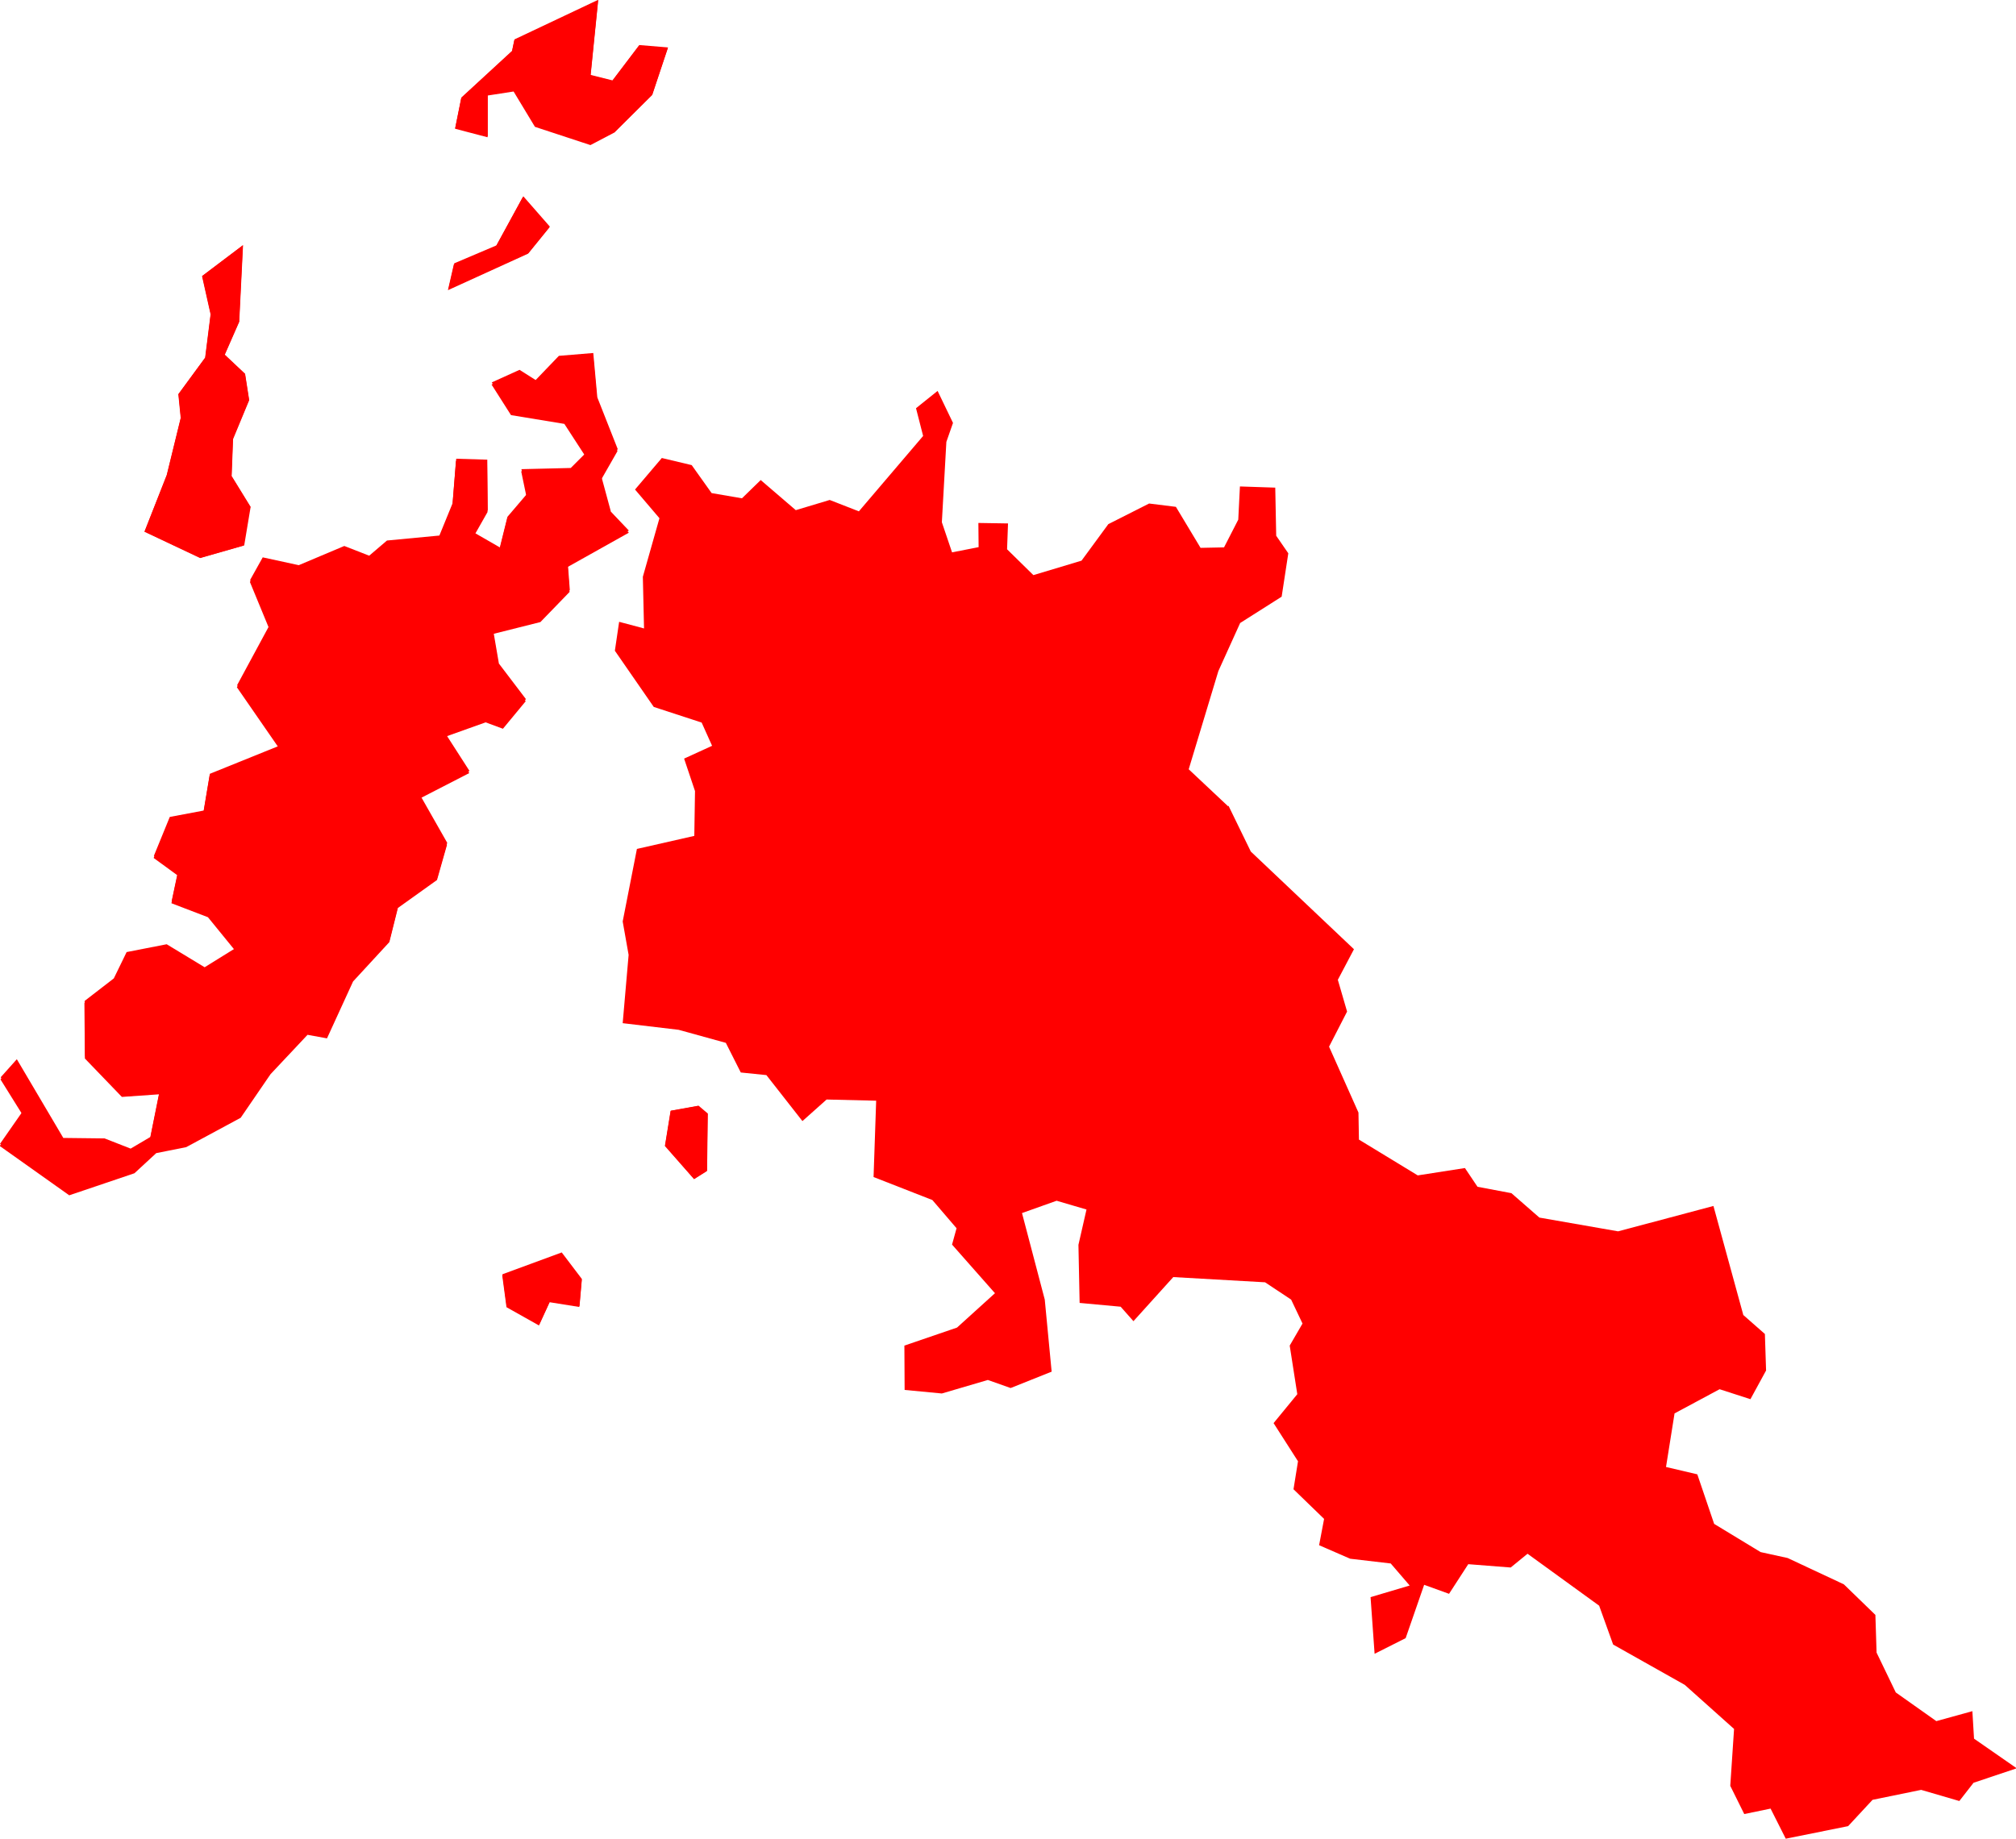 <svg version="1.1" xmlns="http://www.w3.org/2000/svg" xmlns:xlink="http://www.w3.org/1999/xlink" width="8.502" height="7.756" viewBox="0,0,8.502,7.756"><g transform="translate(-154.488,-213.503)"><g fill="#ff0000" stroke="#ffffff" stroke-width="0" stroke-linecap="round" stroke-linejoin="round" stroke-miterlimit="10"><path d="M159.669,216.902l0.094,0.193l0.435,0.412l-0.068,0.129l0.039,0.134l-0.076,0.148l0.124,0.278l0.002,0.114l0.248,0.151l0.199,-0.031l0.053,0.079l0.143,0.027l0.118,0.103l0.332,0.058l0.402,-0.107l0.126,0.46l0.091,0.08l0.005,0.154l-0.066,0.121l-0.13,-0.042l-0.19,0.102l-0.036,0.226l0.132,0.031l0.071,0.209l0.196,0.119l0.114,0.025l0.237,0.111l0.133,0.129l0.005,0.159l0.081,0.168l0.171,0.121l0.152,-0.042l0.007,0.116l0.18,0.125l-0.182,0.061l-0.06,0.077l-0.161,-0.047l-0.205,0.042l-0.103,0.111l-0.263,0.053l-0.064,-0.127l-0.111,0.023l-0.059,-0.119l0.016,-0.24l-0.208,-0.186l-0.302,-0.17l-0.059,-0.164l-0.302,-0.219l-0.071,0.058l-0.179,-0.014l-0.081,0.125l-0.105,-0.038l-0.078,0.225l-0.131,0.066l-0.017,-0.239l0.165,-0.049l-0.08,-0.093l-0.171,-0.02l-0.131,-0.057l0.021,-0.111l-0.129,-0.125l0.019,-0.118l-0.103,-0.161l0.1,-0.122l-0.032,-0.205l0.054,-0.093l-0.048,-0.101l-0.11,-0.073l-0.387,-0.022l-0.168,0.186l-0.054,-0.061l-0.173,-0.016l-0.005,-0.245l0.034,-0.149l-0.126,-0.037l-0.146,0.052l0.096,0.365l0.029,0.304l-0.173,0.069l-0.096,-0.034l-0.194,0.057l-0.157,-0.015l-0.001,-0.187l0.222,-0.076l0.16,-0.145l-0.181,-0.205l0.019,-0.069l-0.102,-0.119l-0.248,-0.097l0.011,-0.322l-0.209,-0.005l-0.102,0.091l-0.152,-0.194l-0.108,-0.011l-0.063,-0.125l-0.199,-0.055l-0.236,-0.028l0.025,-0.288l-0.025,-0.141l0.06,-0.306l0.242,-0.055l0.003,-0.189l-0.046,-0.137l0.118,-0.054l-0.044,-0.098l-0.202,-0.066l-0.164,-0.237l0.018,-0.122l0.105,0.028l-0.005,-0.218l0.07,-0.247l-0.103,-0.121l0.113,-0.133l0.126,0.03l0.084,0.118l0.128,0.022l0.079,-0.077l0.148,0.127l0.143,-0.043l0.123,0.048l0.271,-0.318l-0.03,-0.117l0.091,-0.073l0.065,0.135l-0.028,0.08l-0.019,0.339l0.043,0.127l0.112,-0.022l-0.001,-0.102l0.125,0.002l-0.004,0.109l0.111,0.109l0.203,-0.061l0.113,-0.154l0.172,-0.087l0.113,0.014l0.104,0.173l0.099,-0.002l0.06,-0.117l0.007,-0.14l0.149,0.005l0.004,0.203l0.051,0.074l-0.028,0.183l-0.175,0.111l-0.092,0.203l-0.125,0.414l0.166,0.156" fill-rule="evenodd"></path><path d="M157.063,215.66l0.077,0.081l-0.257,0.144l0.008,0.106l-0.123,0.127l-0.199,0.05l0.023,0.134l0.114,0.15l-0.096,0.116l-0.073,-0.027l-0.168,0.06l0.099,0.154l-0.206,0.106l0.112,0.197l-0.042,0.148l-0.165,0.118l-0.036,0.144l-0.153,0.166l-0.11,0.24l-0.082,-0.015l-0.156,0.166l-0.126,0.184l-0.23,0.124l-0.126,0.025l-0.092,0.085l-0.275,0.093l-0.293,-0.208l0.094,-0.135l-0.091,-0.146l0.068,-0.076l0.196,0.332l0.174,0.002l0.11,0.043l0.083,-0.049l0.038,-0.189l-0.157,0.011l-0.156,-0.162l-0.002,-0.234l0.123,-0.095l0.054,-0.111l0.169,-0.033l0.16,0.097l0.129,-0.08l-0.114,-0.14l-0.154,-0.059l0.025,-0.118l-0.1,-0.073l0.067,-0.164l0.143,-0.027l0.026,-0.155l0.292,-0.118l-0.177,-0.256l0.135,-0.25l-0.08,-0.194l0.053,-0.095l0.152,0.033l0.192,-0.081l0.105,0.041l0.075,-0.064l0.221,-0.021l0.056,-0.137l0.015,-0.187l0.131,0.004l0.002,0.212l-0.055,0.097l0.106,0.061l0.032,-0.129l0.081,-0.095l-0.022,-0.106l0.208,-0.005l0.061,-0.061l-0.087,-0.134l-0.225,-0.037l-0.082,-0.129l0.117,-0.053l0.068,0.043l0.098,-0.102l0.145,-0.012l0.017,0.187l0.086,0.218l-0.068,0.119l0.039,0.144" fill-rule="evenodd"></path><path d="M155.522,215.082l0.017,0.109l-0.068,0.164l-0.006,0.156l0.08,0.13l-0.027,0.162l-0.185,0.053l-0.235,-0.111l0.094,-0.239l0.059,-0.241l-0.01,-0.1l0.113,-0.154l0.023,-0.183l-0.036,-0.161l0.172,-0.13l-0.016,0.323l-0.061,0.139l0.086,0.081" fill-rule="evenodd"></path><path d="M157.305,213.704l-0.066,0.198l-0.157,0.156l-0.103,0.054l-0.234,-0.077l-0.09,-0.149l-0.11,0.017l0,0.176l-0.137,-0.036l0.026,-0.129l0.214,-0.197l0.01,-0.048l0.353,-0.167l-0.032,0.317l0.092,0.023l0.113,-0.149l0.121,0.01" fill-rule="evenodd"></path><path d="M156.403,214.614l0.179,-0.076l0.113,-0.207l0.112,0.128l-0.09,0.111l-0.338,0.154l0.025,-0.109" fill-rule="evenodd"></path><path d="M156.807,218.992l-0.045,0.098l-0.137,-0.077l-0.018,-0.135l0.25,-0.092l0.085,0.112l-0.01,0.114l-0.125,-0.02" fill-rule="evenodd"></path><path d="M157.416,218.476l-0.123,-0.14l0.024,-0.148l0.117,-0.021l0.039,0.033l-0.003,0.241l-0.054,0.034" fill-rule="evenodd"></path><path d="M156.624,219.017l-0.018,-0.135l0.25,-0.092l0.085,0.112l-0.01,0.114l-0.125,-0.02l-0.045,0.098l-0.137,-0.077" fill-rule="nonzero"></path><path d="M156.882,215.894l0.008,0.106l-0.123,0.127l-0.199,0.05l0.023,0.134l0.114,0.15l-0.096,0.116l-0.073,-0.027l-0.168,0.06l0.099,0.154l-0.206,0.106l0.112,0.197l-0.042,0.148l-0.165,0.118l-0.036,0.144l-0.153,0.166l-0.11,0.24l-0.082,-0.015l-0.156,0.166l-0.126,0.184l-0.23,0.124l-0.126,0.025l-0.092,0.085l-0.275,0.093l-0.293,-0.208l0.094,-0.135l-0.091,-0.146l0.068,-0.076l0.196,0.332l0.174,0.002l0.11,0.043l0.083,-0.049l0.038,-0.189l-0.157,0.011l-0.156,-0.162l-0.002,-0.234l0.123,-0.095l0.054,-0.111l0.169,-0.033l0.16,0.097l0.129,-0.08l-0.114,-0.14l-0.154,-0.059l0.025,-0.118l-0.1,-0.073l0.067,-0.164l0.143,-0.027l0.026,-0.155l0.292,-0.118l-0.177,-0.256l0.135,-0.25l-0.08,-0.194l0.053,-0.095l0.152,0.033l0.192,-0.081l0.105,0.041l0.075,-0.064l0.221,-0.021l0.056,-0.137l0.015,-0.187l0.131,0.004l0.002,0.212l-0.055,0.097l0.106,0.061l0.032,-0.129l0.081,-0.095l-0.022,-0.106l0.208,-0.005l0.061,-0.061l-0.087,-0.134l-0.225,-0.037l-0.082,-0.129l0.117,-0.053l0.068,0.043l0.098,-0.102l0.145,-0.012l0.017,0.187l0.086,0.218l-0.068,0.119l0.039,0.144l0.077,0.081l-0.257,0.144" fill-rule="nonzero"></path><path d="M155.464,215.512l0.08,0.13l-0.069,0.069l0.042,0.093l-0.185,0.053l-0.235,-0.111l0.094,-0.239l0.059,-0.241l-0.01,-0.1l0.113,-0.154l0.023,-0.183l-0.036,-0.161l0.172,-0.13l-0.016,0.323l-0.061,0.139l0.086,0.081l0.017,0.109l-0.068,0.164l-0.006,0.156" fill-rule="nonzero"></path><path d="M156.58,214.541l0.113,-0.207l0.112,0.128l-0.09,0.111l-0.338,0.154l0.025,-0.109l0.179,-0.076" fill-rule="nonzero"></path><path d="M157.081,214.061l-0.103,0.054l-0.234,-0.077l-0.09,-0.149l-0.11,0.017l0,0.176l-0.137,-0.036l0.026,-0.129l0.214,-0.197l0.01,-0.048l0.353,-0.167l-0.032,0.317l0.092,0.023l0.113,-0.149l0.121,0.01l-0.066,0.198l-0.157,0.156" fill-rule="nonzero"></path><path d="M157.433,218.169l0.039,0.033l-0.003,0.241l-0.054,0.034l-0.123,-0.14l0.024,-0.148l0.117,-0.021" fill-rule="nonzero"></path></g></g></svg>